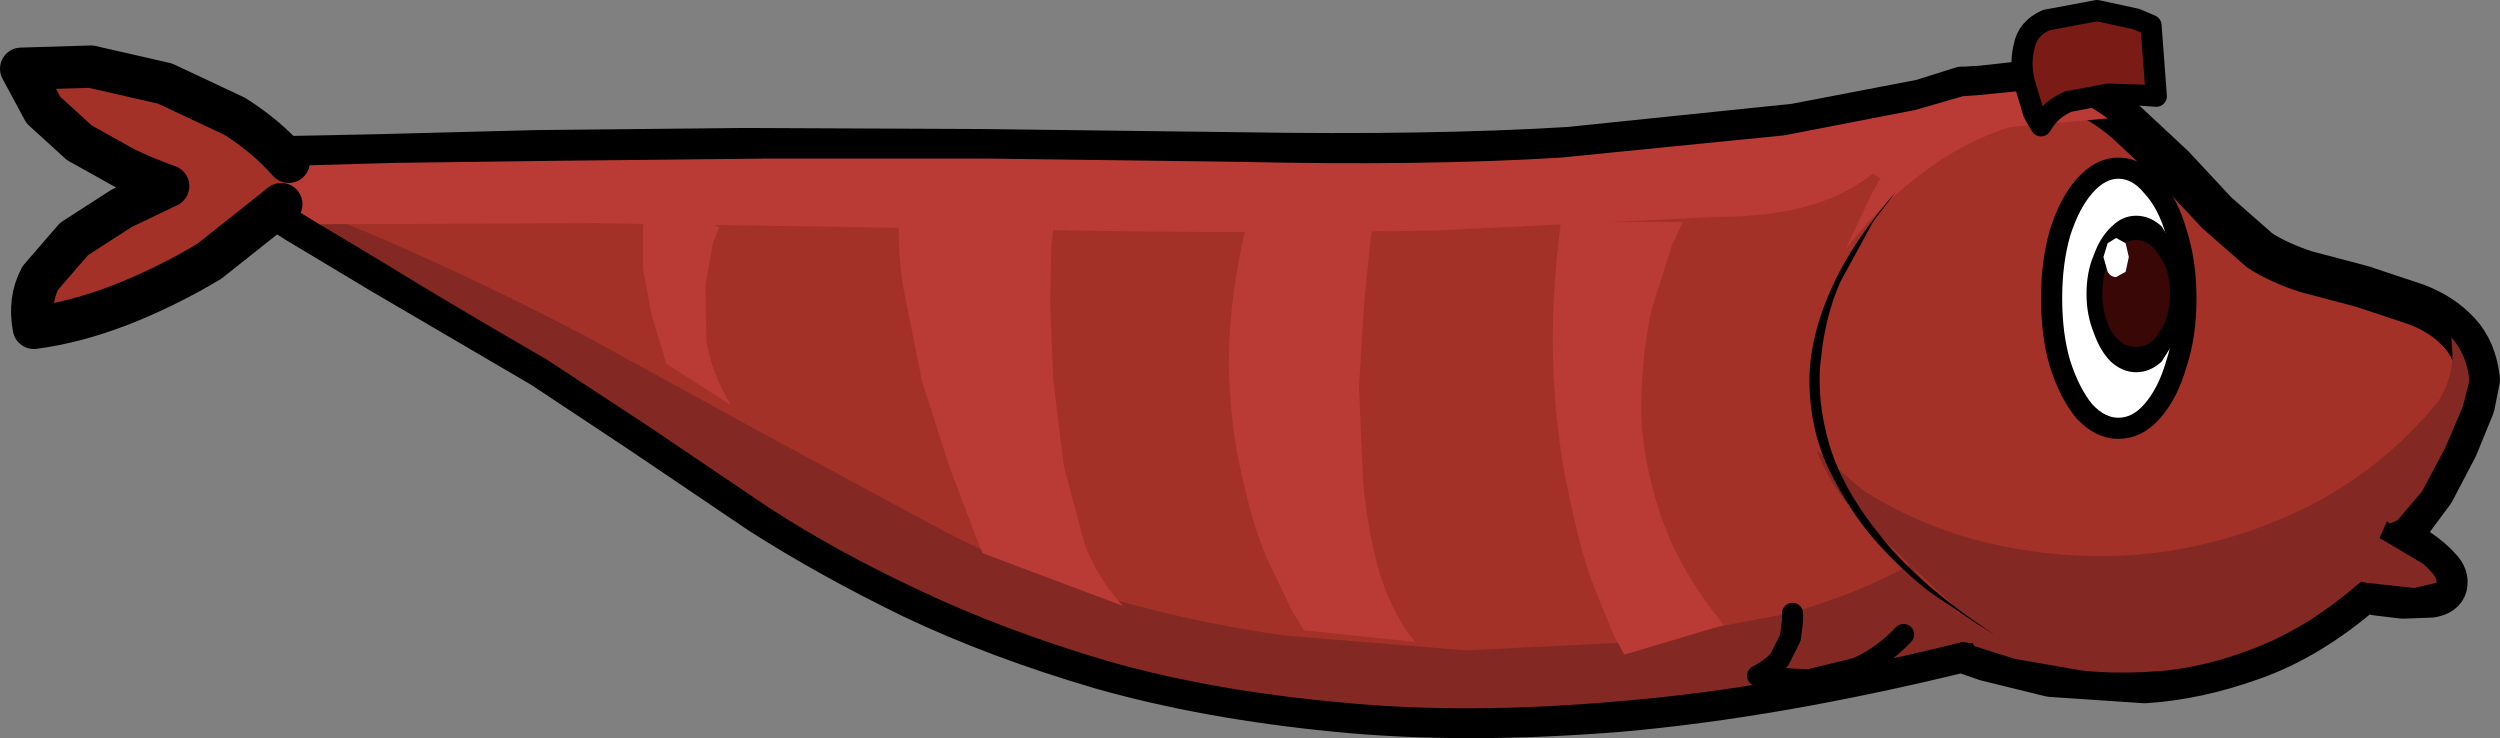 <?xml version="1.0" encoding="UTF-8" standalone="no"?>
<svg xmlns:xlink="http://www.w3.org/1999/xlink" height="34.9px" width="118.2px" xmlns="http://www.w3.org/2000/svg">
  <rect width="100%" height="100%" fill="#808080" stroke="none"/>
  <g transform="matrix(1, 0, 0, 1, 63.45, 17.2)">
    <path d="M-49.4 -6.7 L-45.4 -4.3 -37.8 0.15 -33.2 3.2 -27.5 7.05 Q-24.3 9.1 -20.3 11.05 -16.3 12.95 -11.35 14.4 -6.4 15.8 -0.3 16.4 5.75 17.0 13.15 16.4 20.5 15.75 29.3 13.6 L30.45 14.0 33.5 14.75 37.95 15.05 Q40.4 14.9 43.05 13.95 45.75 13.0 48.35 10.75 L48.9 10.9 50.15 11.05 51.5 11.0 Q52.1 10.9 52.2 10.5 52.3 10.05 51.9 9.65 51.5 9.2 50.9 8.8 L49.9 8.2 49.45 8.0 Q49.95 8.1 50.45 7.6 L51.6 6.05 52.7 3.95 53.5 2.0 53.75 0.75 Q53.6 -0.65 52.8 -1.5 52.0 -2.35 50.8 -2.8 L48.25 -3.65 45.6 -4.35 Q44.35 -4.75 43.4 -5.35 L41.35 -7.15 39.3 -9.35 37.1 -11.4 Q35.95 -12.4 34.7 -12.9 L32.05 -13.3 30.25 -13.1 29.45 -13.05 29.3 -13.05 27.4 -12.45 21.4 -11.3 10.75 -10.2 Q4.25 -9.8 -4.95 -9.95 L-17.05 -10.1 -28.25 -10.15 -38.05 -10.05 -45.8 -9.85 -50.9 -9.75 -52.75 -9.65 -52.95 -9.45 -53.15 -8.85 -52.6 -8.15 Q-52.05 -7.75 -50.5 -7.4 L-49.4 -6.7" fill="#a33128" fill-rule="evenodd" stroke="none"/>
    <path d="M-49.4 -6.7 L-45.4 -4.3 -37.8 0.15 -33.2 3.2 -27.5 7.05 Q-24.3 9.1 -20.3 11.05 -16.3 12.95 -11.35 14.4 -6.4 15.8 -0.3 16.4 5.75 17.0 13.15 16.4 20.5 15.75 29.3 13.6 L30.45 14.0 33.5 14.75 37.95 15.05 Q40.4 14.9 43.05 13.95 45.75 13.0 48.35 10.75 L48.9 10.9 50.15 11.05 51.5 11.0 Q52.1 10.9 52.2 10.5 52.3 10.05 51.9 9.65 51.5 9.2 50.9 8.8 L49.9 8.2 49.45 8.0 Q49.95 8.1 50.45 7.6 L51.6 6.05 52.7 3.95 53.5 2.0 53.75 0.75 Q53.6 -0.65 52.8 -1.5 52.0 -2.35 50.8 -2.8 L48.25 -3.65 45.6 -4.35 Q44.35 -4.75 43.4 -5.35 L41.35 -7.15 39.3 -9.35 37.1 -11.4 Q35.95 -12.4 34.7 -12.9 L32.05 -13.3 30.25 -13.1 29.45 -13.05 29.3 -13.05 27.4 -12.45 21.4 -11.3 10.75 -10.2 Q4.25 -9.8 -4.95 -9.95 L-17.05 -10.1 -28.25 -10.15 -38.05 -10.05 -45.8 -9.85 -50.9 -9.75 -52.75 -9.65 -52.95 -9.45 -53.15 -8.85 -52.6 -8.15 Q-52.05 -7.75 -50.5 -7.4 L-49.4 -6.7" fill="none" stroke="#000000" stroke-linecap="round" stroke-linejoin="round" stroke-width="2.0"/>
    <path d="M22.45 4.1 Q23.05 5.7 24.2 6.95 L26.8 9.45 29.1 11.6 29.9 13.35 31.8 13.95 34.95 14.5 Q36.8 14.7 39.0 14.5 41.2 14.25 43.5 13.3 45.8 12.35 48.0 10.45 L48.2 10.3 48.4 10.35 50.7 10.6 51.75 10.35 Q51.8 10.05 51.1 9.45 L49.25 8.35 49.05 8.25 49.4 7.45 49.55 7.55 49.9 7.4 51.05 6.05 52.15 4.0 53.0 2.0 53.3 0.8 Q53.2 -0.4 52.45 -1.25 L52.5 -0.45 Q52.5 0.7 51.85 1.75 49.45 4.7 46.15 6.5 42.85 8.25 39.1 8.85 35.4 9.4 31.65 8.7 27.95 8.05 24.65 6.0 L22.45 4.1" fill="#842824" fill-rule="evenodd" stroke="none"/>
    <path d="M-50.45 -7.8 L-50.4 -7.8 -50.35 -7.8 -50.3 -7.8 -49.1 -7.05 -45.1 -4.65 Q-42.35 -2.95 -37.6 -0.2 L-32.8 2.95 -27.1 6.8 Q-23.95 8.85 -20.0 10.7 -16.0 12.6 -11.1 14.05 -6.2 15.45 -0.15 16.0 5.85 16.6 13.15 15.95 20.45 15.35 29.15 13.2 L29.3 13.15 29.65 13.2 30.4 13.2 30.85 13.25 29.5 12.05 27.95 10.8 26.85 9.5 Q24.45 10.85 21.15 11.8 L13.95 13.15 5.85 13.55 -2.7 12.85 Q-7.0 12.25 -11.1 11.05 -15.15 9.8 -18.75 7.95 L-27.55 3.2 -35.75 -1.3 Q-39.85 -3.45 -44.0 -5.3 -48.2 -7.2 -52.55 -8.6 L-51.9 -8.25 -50.45 -7.8" fill="#842824" fill-rule="evenodd" stroke="none"/>
    <path d="M-52.55 -9.25 L-52.75 -8.9 -52.6 -8.65 -51.95 -8.3 -50.45 -7.85 -50.4 -7.85 -50.3 -7.8 -49.85 -7.5 -48.9 -6.95 -48.35 -6.6 -35.25 -6.65 -22.25 -6.45 -9.05 -6.25 Q-2.35 -6.2 4.35 -6.3 L17.8 -6.95 Q22.6 -6.95 25.1 -9.0 L25.45 -8.75 25.0 -7.95 23.8 -5.4 Q25.35 -7.45 27.35 -8.95 29.35 -10.5 31.6 -11.2 L36.2 -11.6 Q34.1 -13.15 32.1 -12.9 L30.05 -12.7 29.35 -12.65 27.1 -12.0 20.9 -10.8 10.35 -9.75 Q3.95 -9.35 -4.95 -9.55 L-16.55 -9.7 -27.4 -9.7 -37.0 -9.6 -44.75 -9.5 -50.1 -9.35 -52.55 -9.25" fill="#ba3b35" fill-rule="evenodd" stroke="none"/>
    <path d="M33.3 -16.25 Q32.4 -15.85 32.25 -15.0 32.05 -14.2 32.25 -13.35 L32.7 -11.85 33.05 -11.25 Q33.5 -12.05 34.35 -12.4 L36.2 -12.75 37.8 -12.7 38.5 -12.65 38.25 -16.0 37.55 -16.3 35.7 -16.7 33.3 -16.25" fill="#7a1b16" fill-rule="evenodd" stroke="none"/>
    <path d="M33.3 -16.25 L35.7 -16.7 37.55 -16.3 38.25 -16.0 38.5 -12.65 37.8 -12.7 36.2 -12.75 34.35 -12.4 Q33.5 -12.05 33.05 -11.25 L32.7 -11.85 32.25 -13.35 Q32.05 -14.2 32.25 -15.0 32.4 -15.85 33.3 -16.25" fill="none" stroke="#000000" stroke-linecap="round" stroke-linejoin="round" stroke-width="1.0"/>
    <path d="M21.3 11.8 L21.3 12.15 21.2 12.95 20.7 13.95 Q20.35 14.4 19.65 14.75 L20.3 14.85 22.05 14.95 24.3 14.4 Q25.5 13.9 26.55 12.8 L21.3 11.8" fill="#842824" fill-rule="evenodd" stroke="none"/>
    <path d="M21.3 11.8 L21.3 12.15 21.2 12.95 20.7 13.95 Q20.35 14.4 19.65 14.75 L20.3 14.85 22.05 14.95 24.3 14.4 Q25.5 13.9 26.55 12.8" fill="none" stroke="#000000" stroke-linecap="round" stroke-linejoin="round" stroke-width="1.0"/>
    <path d="M33.55 -3.1 Q33.55 -1.35 33.95 0.0 34.4 1.4 35.1 2.25 35.85 3.05 36.7 3.05 37.6 3.05 38.3 2.25 39.05 1.4 39.45 0.0 39.9 -1.35 39.9 -3.1 39.9 -4.8 39.45 -6.2 39.05 -7.6 38.3 -8.4 37.6 -9.25 36.7 -9.25 35.85 -9.25 35.1 -8.4 34.4 -7.6 33.95 -6.2 33.55 -4.8 33.55 -3.1" fill="#ffffff" fill-rule="evenodd" stroke="none"/>
    <path d="M33.55 -3.1 Q33.55 -1.35 33.95 0.0 34.4 1.4 35.1 2.25 35.85 3.05 36.7 3.05 37.6 3.05 38.3 2.25 39.05 1.4 39.45 0.0 39.9 -1.35 39.9 -3.1 39.9 -4.8 39.45 -6.2 39.05 -7.6 38.3 -8.4 37.6 -9.25 36.7 -9.25 35.85 -9.25 35.1 -8.4 34.4 -7.6 33.95 -6.2 33.55 -4.8 33.55 -3.1" fill="none" stroke="#000000" stroke-linecap="round" stroke-linejoin="round" stroke-width="1.0"/>
    <path d="M35.2 -3.3 Q35.2 -2.3 35.55 -1.45 35.85 -0.6 36.35 -0.1 36.9 0.4 37.55 0.4 38.2 0.4 38.75 -0.1 L39.6 -1.45 39.9 -3.3 39.6 -5.15 38.75 -6.5 Q38.2 -7.0 37.55 -7.0 36.9 -7.0 36.4 -6.5 35.85 -6.0 35.55 -5.15 35.2 -4.35 35.2 -3.3" fill="#000000" fill-rule="evenodd" stroke="none"/>
    <path d="M35.95 -3.35 Q35.95 -2.25 36.4 -1.5 36.85 -0.8 37.55 -0.8 38.25 -0.8 38.65 -1.5 39.15 -2.25 39.15 -3.35 39.15 -4.4 38.65 -5.1 38.2 -5.85 37.55 -5.85 36.85 -5.85 36.4 -5.1 35.95 -4.4 35.95 -3.35" fill="#3a0707" fill-rule="evenodd" stroke="none"/>
    <path d="M36.0 -5.05 L36.2 -4.35 Q36.35 -4.1 36.6 -4.1 L37.05 -4.35 37.2 -5.05 37.05 -5.7 36.6 -5.95 36.2 -5.7 36.0 -5.05" fill="#ffffff" fill-rule="evenodd" stroke="none"/>
    <path d="M26.2 -8.15 Q24.2 -5.85 23.25 -3.8 22.05 -1.25 22.1 1.0 22.15 3.2 23.05 5.05 23.95 6.9 25.2 8.35 26.5 9.8 27.8 10.8 L29.95 12.25 30.85 12.8 Q27.4 10.55 25.55 8.25 23.7 6.0 23.05 3.85 22.4 1.65 22.65 -0.3 22.85 -2.25 23.55 -3.85 L25.1 -6.7 26.2 -8.15" fill="#000000" fill-rule="evenodd" stroke="none"/>
    <path d="M-49.8 -9.55 Q-50.85 -10.75 -52.35 -11.7 L-55.65 -13.25 -59.15 -14.05 -62.45 -13.95 -61.4 -12.0 -59.7 -10.45 -57.55 -9.25 Q-56.5 -8.75 -55.5 -8.4 L-57.7 -7.35 -59.95 -5.9 -61.55 -4.05 Q-62.1 -3.0 -61.85 -1.7 -59.9 -1.95 -57.7 -2.8 -55.55 -3.65 -53.55 -4.85 L-50.15 -7.55 -49.8 -9.55" fill="#a33128" fill-rule="evenodd" stroke="none"/>
    <path d="M-50.15 -7.55 L-53.55 -4.85 Q-55.55 -3.65 -57.7 -2.8 -59.9 -1.95 -61.85 -1.7 -62.1 -3.0 -61.55 -4.05 L-59.95 -5.9 -57.7 -7.35 -55.5 -8.4 Q-56.5 -8.75 -57.55 -9.25 L-59.7 -10.45 -61.4 -12.0 -62.45 -13.95 -59.15 -14.05 -55.65 -13.25 -52.35 -11.7 Q-50.85 -10.75 -49.8 -9.55" fill="none" stroke="#000000" stroke-linecap="round" stroke-linejoin="round" stroke-width="2.0"/>
    <path d="M16.1 -6.7 L10.35 -6.7 Q9.85 -2.85 10.0 0.4 10.15 3.55 10.7 6.05 11.2 8.55 11.8 10.25 L12.85 12.85 13.35 13.75 18.05 12.35 Q15.85 9.65 15.0 6.95 14.1 4.2 14.15 1.75 14.2 -0.65 14.65 -2.6 L15.6 -5.6 16.1 -6.7" fill="#ba3b35" fill-rule="evenodd" stroke="none"/>
    <path d="M1.5 -7.0 L-4.55 -6.45 Q-5.35 -3.0 -5.35 -0.05 -5.3 2.9 -4.75 5.2 -4.25 7.55 -3.55 9.2 L-2.35 11.7 -1.8 12.6 3.45 13.15 Q2.35 11.8 1.75 9.8 1.2 7.85 1.0 5.6 L0.8 1.1 1.05 -2.95 1.35 -5.85 1.5 -7.0" fill="#ba3b35" fill-rule="evenodd" stroke="none"/>
    <path d="M-20.85 -7.85 Q-21.1 -5.9 -20.75 -3.65 L-19.85 0.85 -18.55 4.9 -17.45 7.8 -17.0 8.95 -10.35 11.45 Q-11.45 10.3 -12.15 8.6 L-13.15 4.85 -13.65 0.8 -13.8 -2.8 -13.75 -5.45 -13.65 -6.45 -20.85 -7.85" fill="#ba3b35" fill-rule="evenodd" stroke="none"/>
    <path d="M-29.45 -6.45 L-32.2 -7.85 Q-32.85 -7.4 -33.05 -6.5 L-33.05 -4.5 -32.65 -2.35 -32.15 -0.7 -31.95 0.0 Q-30.45 0.95 -28.9 1.95 -29.8 0.45 -30.05 -1.05 L-30.1 -3.7 -29.75 -5.7 -29.45 -6.45" fill="#ba3b35" fill-rule="evenodd" stroke="none"/>
  </g>
</svg>
